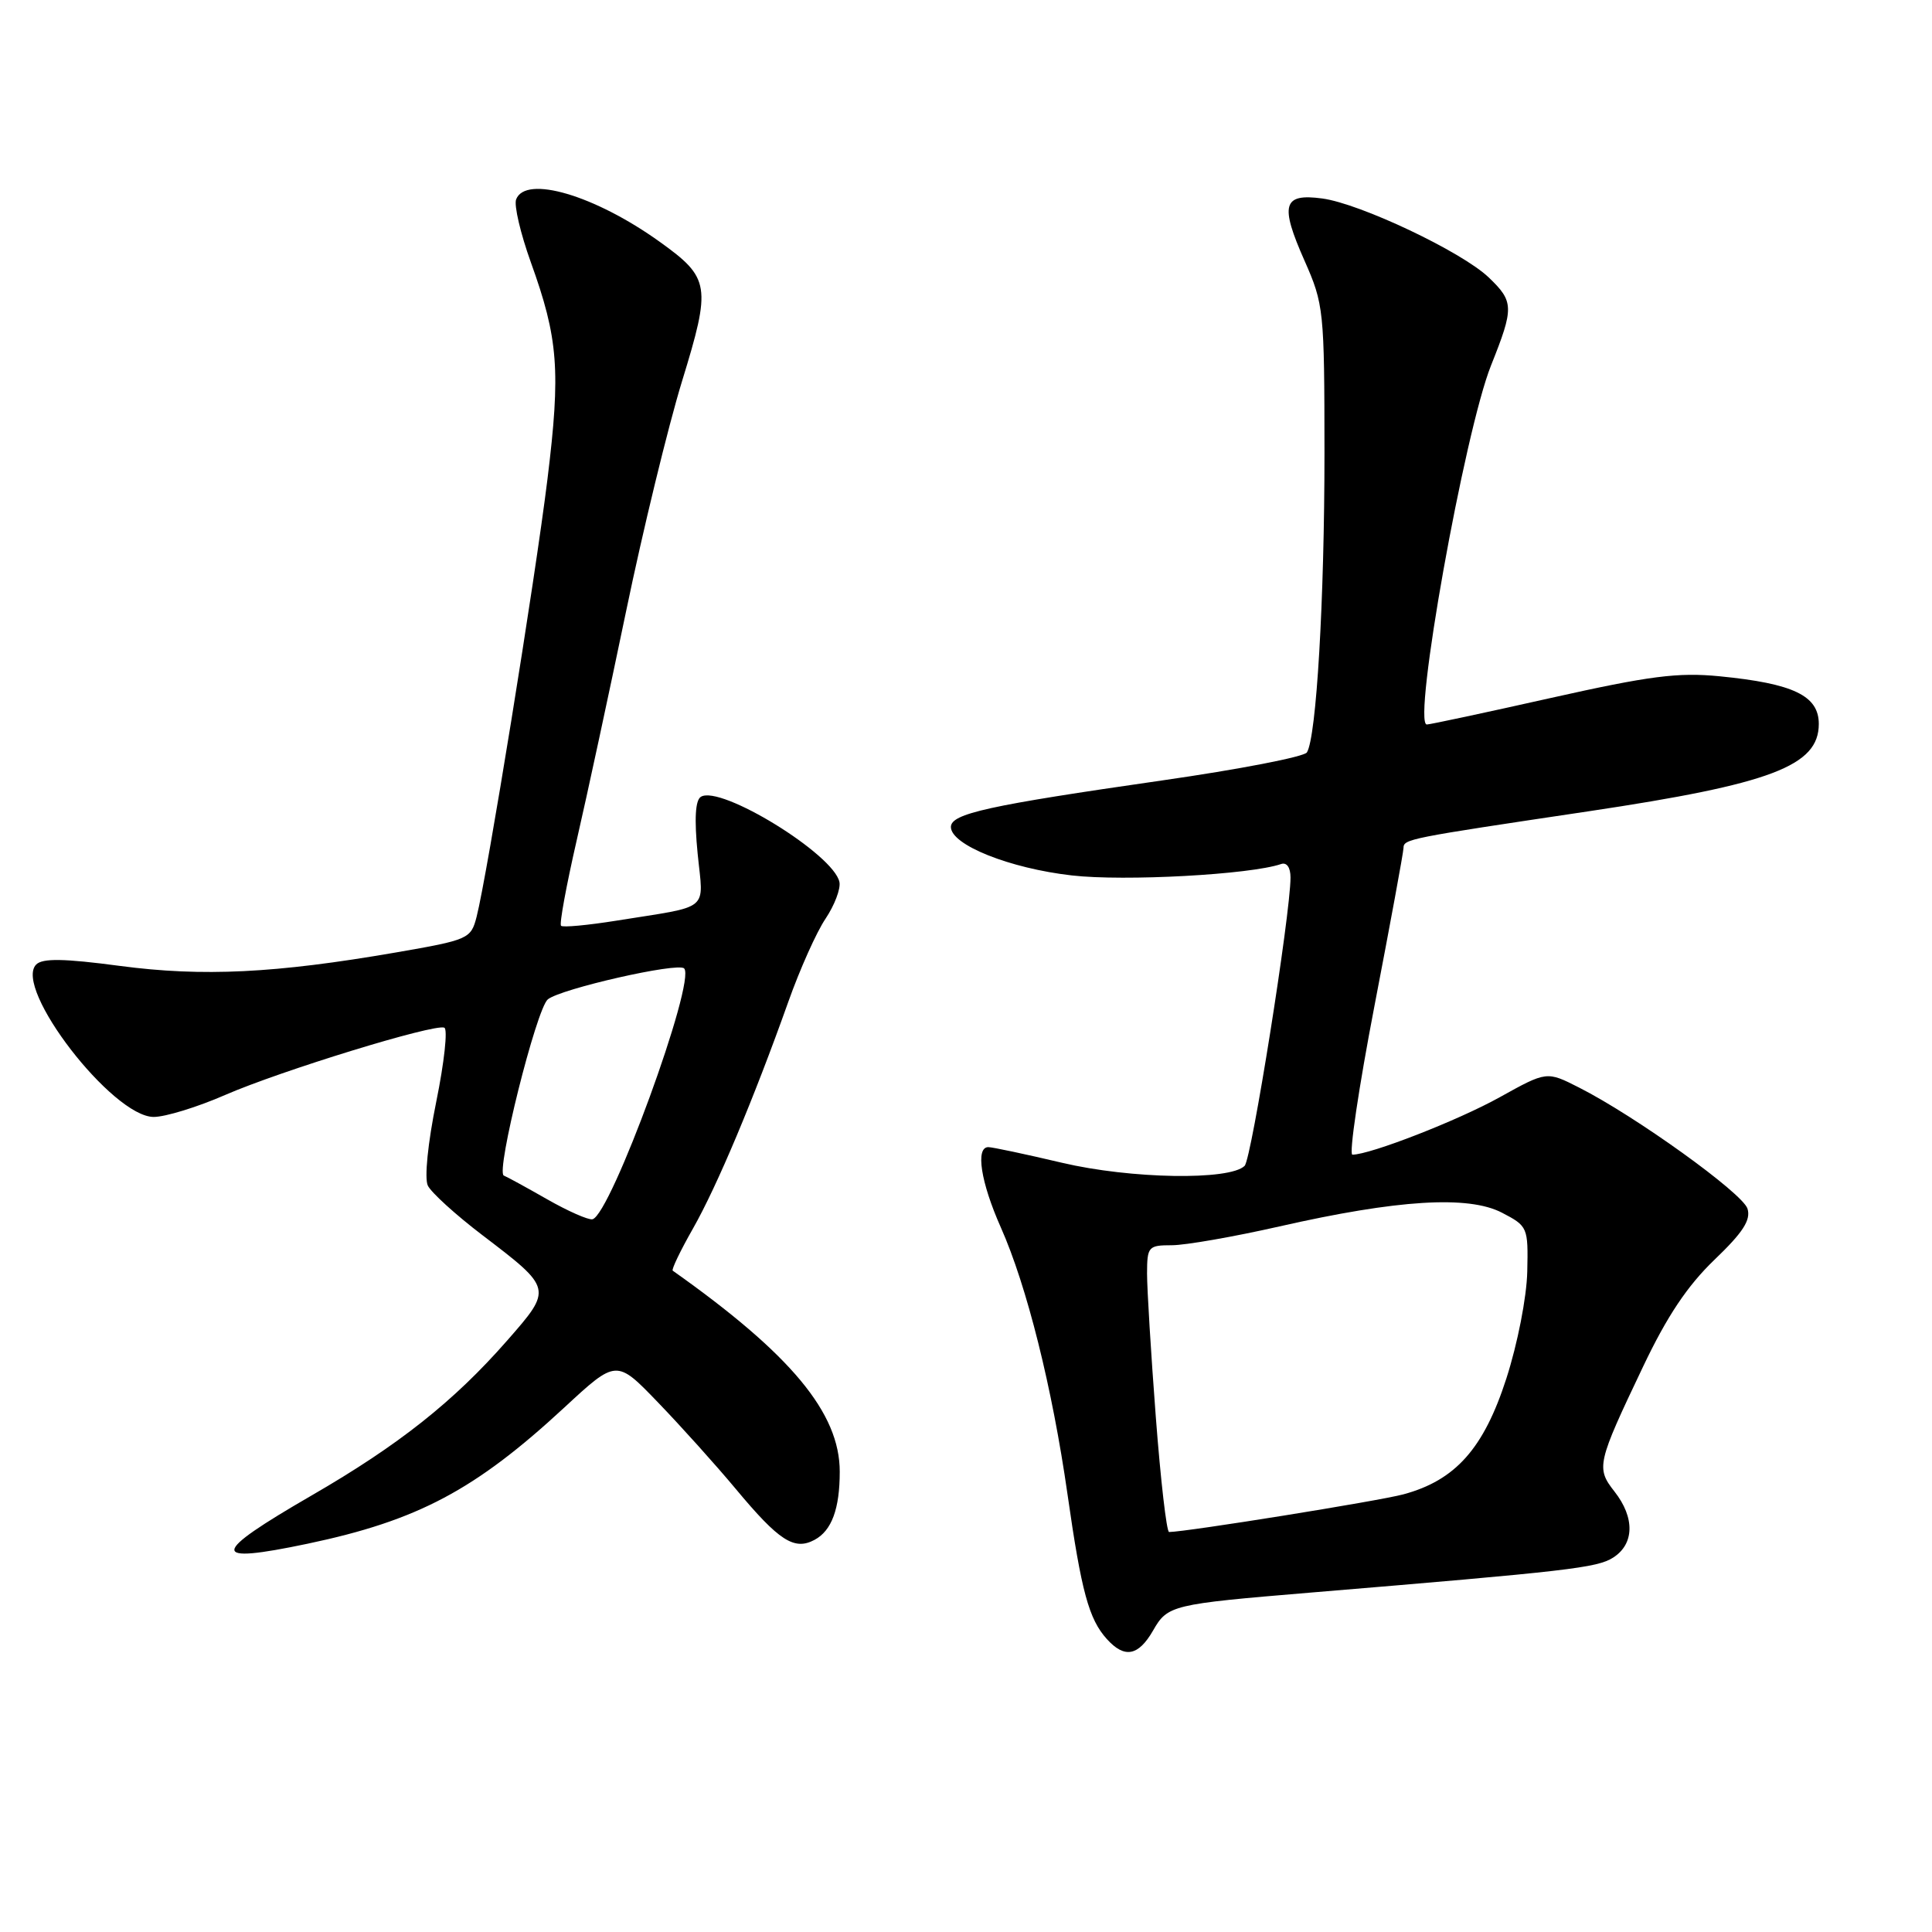 <?xml version="1.0" encoding="UTF-8" standalone="no"?>
<!DOCTYPE svg PUBLIC "-//W3C//DTD SVG 1.1//EN" "http://www.w3.org/Graphics/SVG/1.1/DTD/svg11.dtd" >
<svg xmlns="http://www.w3.org/2000/svg" xmlns:xlink="http://www.w3.org/1999/xlink" version="1.1" viewBox="0 0 256 256">
 <g >
 <path fill="currentColor"
d=" M 152.79 216.05 C 154.71 212.69 155.27 212.56 173.50 211.04 C 207.91 208.18 211.62 207.75 213.75 206.39 C 216.57 204.59 216.64 201.09 213.93 197.64 C 211.47 194.51 211.61 193.90 217.70 181.12 C 220.89 174.40 223.59 170.37 227.17 166.93 C 230.97 163.29 232.02 161.65 231.55 160.15 C 230.89 158.09 216.71 147.89 209.22 144.10 C 204.95 141.93 204.95 141.93 198.72 145.39 C 193.21 148.46 181.55 153.00 179.20 153.00 C 178.72 153.00 180.04 144.11 182.13 133.25 C 184.22 122.39 185.95 113.00 185.97 112.38 C 186.00 111.17 186.37 111.10 210.50 107.50 C 234.70 103.88 241.00 101.49 241.00 95.93 C 241.00 92.18 237.64 90.57 227.85 89.61 C 222.32 89.07 218.57 89.56 205.51 92.48 C 196.87 94.42 189.47 96.00 189.06 96.00 C 187.12 96.00 194.05 57.24 197.57 48.42 C 200.63 40.76 200.61 39.96 197.25 36.75 C 193.70 33.36 180.22 26.97 175.20 26.30 C 169.99 25.60 169.56 27.11 172.86 34.55 C 175.41 40.32 175.49 41.10 175.50 60.00 C 175.50 79.50 174.43 97.71 173.17 99.70 C 172.80 100.28 164.18 101.95 154.00 103.41 C 130.91 106.73 126.00 107.81 126.00 109.58 C 126.00 111.95 133.77 115.06 142.03 116.00 C 149.02 116.80 165.67 115.89 169.75 114.49 C 170.50 114.23 171.00 114.94 171.00 116.28 C 170.99 121.19 165.84 153.56 164.92 154.48 C 162.96 156.44 149.82 156.22 140.71 154.07 C 135.88 152.93 131.49 152.00 130.96 152.00 C 129.23 152.00 129.95 156.64 132.61 162.63 C 136.07 170.41 139.43 183.87 141.45 198.00 C 143.29 210.90 144.28 214.55 146.67 217.19 C 149.01 219.78 150.84 219.44 152.79 216.05 Z  M 40.76 204.55 C 55.35 201.48 62.95 197.45 74.77 186.51 C 81.68 180.11 81.68 180.11 87.17 185.81 C 90.19 188.94 94.84 194.11 97.50 197.30 C 103.23 204.18 105.24 205.48 107.93 204.04 C 110.21 202.82 111.27 199.93 111.27 195.00 C 111.27 187.22 104.81 179.45 89.14 168.37 C 88.95 168.23 90.15 165.73 91.81 162.81 C 95.01 157.19 99.88 145.60 104.46 132.73 C 105.98 128.45 108.19 123.50 109.39 121.73 C 110.58 119.95 111.41 117.77 111.23 116.88 C 110.49 113.21 95.47 103.97 92.87 105.58 C 92.13 106.04 91.99 108.50 92.44 113.10 C 93.21 120.89 94.34 119.96 81.63 122.00 C 77.86 122.60 74.57 122.91 74.34 122.67 C 74.10 122.44 75.04 117.35 76.41 111.37 C 77.79 105.39 80.73 91.72 82.96 81.00 C 85.18 70.28 88.52 56.56 90.37 50.52 C 94.26 37.86 94.10 36.84 87.43 32.05 C 78.82 25.87 69.64 23.16 68.39 26.42 C 68.09 27.20 68.97 30.94 70.33 34.73 C 73.98 44.85 74.31 49.09 72.54 63.50 C 70.91 76.78 64.54 116.09 63.15 121.49 C 62.40 124.40 62.09 124.54 52.44 126.21 C 36.45 128.97 26.88 129.44 15.90 127.99 C 8.47 127.00 5.64 126.96 4.80 127.80 C 1.71 130.89 14.91 148.00 20.37 148.00 C 21.91 148.00 26.17 146.69 29.83 145.09 C 37.20 141.88 57.50 135.64 58.87 136.17 C 59.35 136.35 58.87 140.76 57.81 145.96 C 56.69 151.46 56.22 156.13 56.69 157.10 C 57.14 158.02 60.38 160.97 63.90 163.65 C 73.23 170.76 73.23 170.75 67.20 177.63 C 60.14 185.69 52.82 191.49 41.32 198.14 C 27.79 205.97 27.67 207.30 40.76 204.55 Z  M 153.15 187.75 C 152.51 179.36 151.99 170.81 151.99 168.75 C 152.00 165.18 152.16 165.00 155.27 165.00 C 157.07 165.00 163.48 163.88 169.52 162.51 C 185.20 158.95 194.55 158.38 199.00 160.68 C 202.44 162.47 202.50 162.61 202.37 168.50 C 202.29 171.90 201.09 178.04 199.60 182.66 C 196.61 191.93 192.86 196.15 185.95 198.01 C 182.69 198.89 157.23 202.98 154.91 203.00 C 154.58 203.00 153.79 196.14 153.15 187.75 Z  M 72.50 158.91 C 69.75 157.34 67.17 155.93 66.76 155.77 C 65.65 155.36 71.07 133.67 72.59 132.42 C 74.33 131.01 89.82 127.49 90.65 128.32 C 92.28 129.95 80.91 161.03 78.50 161.56 C 77.95 161.67 75.25 160.48 72.50 158.91 Z "/>
</g>
</svg>